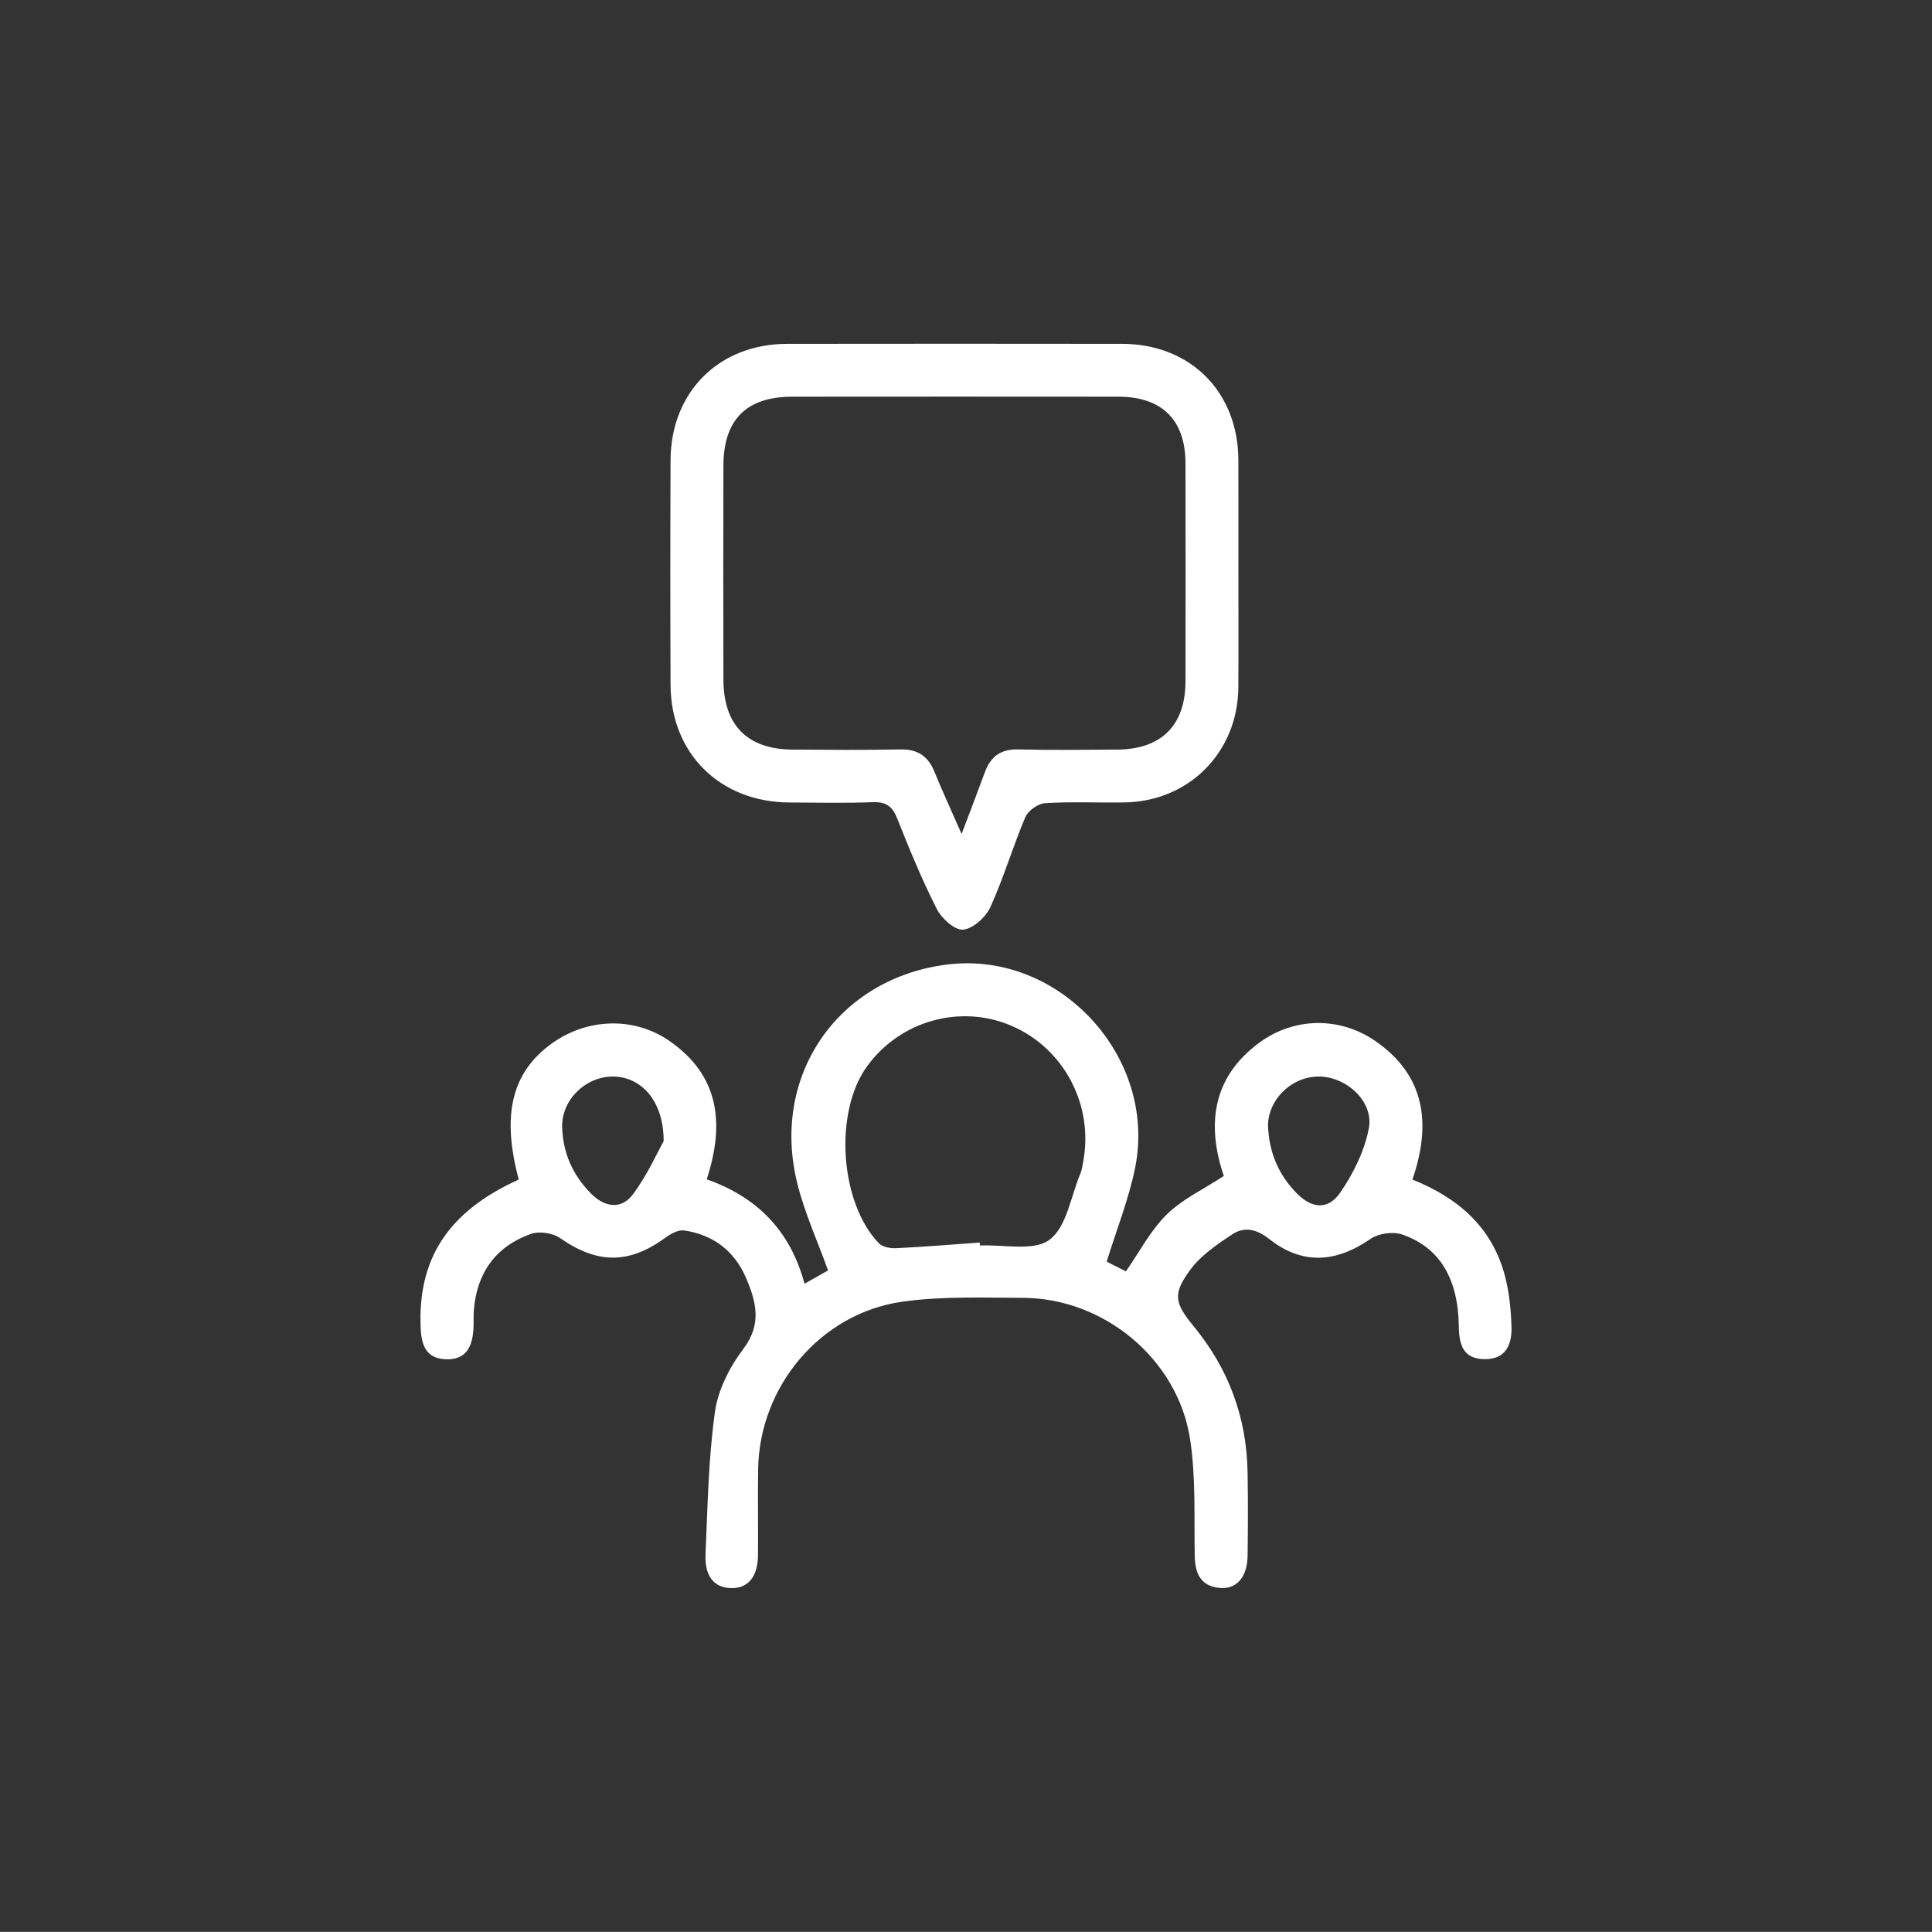 <?xml version="1.0" encoding="UTF-8" standalone="no"?>
<!-- Created with Inkscape (http://www.inkscape.org/) -->

<svg
   xmlns:dc="http://purl.org/dc/elements/1.1/"
   xmlns:cc="http://creativecommons.org/ns#"
   xmlns:rdf="http://www.w3.org/1999/02/22-rdf-syntax-ns#"
   xmlns:svg="http://www.w3.org/2000/svg"
   xmlns="http://www.w3.org/2000/svg"
   xmlns:sodipodi="http://sodipodi.sourceforge.net/DTD/sodipodi-0.dtd"
   xmlns:inkscape="http://www.inkscape.org/namespaces/inkscape"
   id="svg2"
   version="1.1"
   inkscape:version="0.91 r13725"
   xml:space="preserve"
   width="405.82"
   height="405.788"
   viewBox="0 0 405.82 405.788"
   sodipodi:docname="1.svg"><rect x="0" y="0" width="405.82" height="405.788" fill="#333333" stroke="none"/><defs
     id="defs6"><clipPath
       clipPathUnits="userSpaceOnUse"
       id="clipPath16"><path
         d="m 0,324.63 324.656,0 L 324.656,0 0,0 0,324.63 Z"
         id="path18"
         inkscape:connector-curvature="0" /></clipPath></defs><sodipodi:namedview
     pagecolor="#ffffff"
     bordercolor="#666666"
     borderopacity="1"
     objecttolerance="10"
     gridtolerance="10"
     guidetolerance="10"
     inkscape:pageopacity="0"
     inkscape:pageshadow="2"
     inkscape:window-width="1920"
     inkscape:window-height="1057"
     id="namedview4"
     showgrid="false"
     inkscape:zoom="0.58158518"
     inkscape:cx="202.91"
     inkscape:cy="202.89375"
     inkscape:window-x="-8"
     inkscape:window-y="-8"
     inkscape:window-maximized="1"
     inkscape:current-layer="g10" /><g
     id="g10"
     inkscape:groupmode="layer"
     inkscape:label="Vector Smart Object4"
     transform="matrix(1.25,0,0,-1.25,0,405.788)"><g
       id="g12"><g
         id="g14"
         clip-path="url(#clipPath16)"><g
           id="g20"
           transform="translate(213.075,135.553)"><path
             d="m 0,0 c 0.161,-4.668 1.838,-8.428 4.884,-11.498 2.516,-2.537 5.223,-2.772 7.246,0.158 2.217,3.213 4.099,7.016 4.817,10.811 C 17.803,3.99 13.146,8.199 8.486,8.174 3.92,8.148 0.072,4.311 0,0 m -101.55,-2.688 c 0,6.948 -3.923,10.905 -8.63,10.862 -4.536,-0.043 -8.548,-3.94 -8.428,-8.506 0.112,-4.326 1.804,-8.106 4.882,-11.191 2.298,-2.305 5.089,-2.688 7.025,-0.081 2.403,3.239 4.081,7.014 5.151,8.916 m 53.108,-17.035 c 0.008,-0.164 0.018,-0.33 0.027,-0.496 3.992,0.194 9.027,-1.017 11.693,0.961 2.885,2.143 3.576,7.254 5.179,11.09 0.281,0.672 0.38,1.428 0.512,2.154 1.724,9.477 -3.286,18.926 -12.027,22.698 -8.623,3.72 -18.783,0.873 -24.343,-6.827 -5.548,-7.681 -4.571,-22.892 2.027,-29.714 0.617,-0.637 1.957,-0.86 2.939,-0.811 4.668,0.227 9.329,0.615 13.993,0.945 m -77.462,10.586 c -2.918,10.908 -1.166,18.014 5.528,22.848 5.916,4.269 13.784,4.594 19.78,0.455 8.404,-5.803 9.331,-13.898 6.282,-23.258 8.365,-2.967 14.013,-8.521 16.432,-17.547 1.475,0.832 2.804,1.582 3.955,2.231 -1.793,4.99 -3.947,9.695 -5.173,14.631 -4.528,18.226 6.965,34.66 25.465,36.806 18.637,2.162 35.034,-15.574 31.311,-34.158 -1.054,-5.258 -3.093,-10.32 -4.782,-15.801 0.732,-0.369 2.002,-1.011 3.229,-1.631 2.308,3.305 4.137,6.885 6.859,9.553 2.646,2.592 6.207,4.252 9.595,6.471 -2.846,8.42 -2.088,16.457 5.95,22.394 5.797,4.284 13.469,4.428 19.446,0.331 8.533,-5.848 9.484,-14.057 6.293,-23.325 7.668,-3.064 13.289,-7.955 15.481,-15.925 0.774,-2.817 1.072,-5.817 1.172,-8.749 0.098,-2.925 -0.853,-5.525 -4.493,-5.505 -3.63,0.019 -4.318,2.418 -4.359,5.511 -0.107,8.078 -3.265,13.338 -9.611,15.461 -1.519,0.508 -3.898,0.149 -5.225,-0.765 -5.875,-4.047 -11.485,-4.379 -17.022,-0.018 -2.195,1.731 -4.244,2.115 -6.33,0.717 -2.496,-1.674 -5.148,-3.469 -6.896,-5.83 -3.057,-4.135 -2.707,-5.614 0.558,-9.588 5.845,-7.119 8.874,-15.285 9.03,-24.488 0.079,-4.692 0.069,-9.387 0,-14.079 -0.05,-3.535 -1.858,-5.63 -4.675,-5.369 -3.223,0.301 -4.156,2.436 -4.208,5.432 -0.114,6.527 0.204,13.146 -0.778,19.557 -2.062,13.474 -14.475,23.718 -28.1,23.761 -6.772,0.02 -13.636,0.301 -20.298,-0.652 -13.753,-1.967 -23.971,-14.244 -24.189,-28.131 -0.075,-4.814 0.021,-9.633 -0.024,-14.449 -0.033,-3.639 -1.668,-5.592 -4.5,-5.545 -2.837,0.049 -4.482,1.955 -4.318,5.678 0.35,7.978 0.483,16.008 1.577,23.896 0.516,3.727 2.482,7.598 4.792,10.645 3.177,4.193 2.115,8.008 0.414,11.961 -1.937,4.496 -5.521,7.218 -10.381,7.922 -0.983,0.142 -2.261,-0.573 -3.159,-1.227 -6.151,-4.484 -11.439,-4.404 -17.685,-0.053 -1.237,0.864 -3.507,1.201 -4.913,0.698 -5.889,-2.106 -9.072,-6.526 -9.576,-12.793 -0.089,-1.106 10e-4,-2.225 -0.079,-3.332 -0.209,-2.909 -1.273,-5.088 -4.68,-4.934 -3.193,0.142 -4.022,2.262 -4.164,5.035 -0.6,11.768 4.574,19.785 16.469,25.158"
             style="fill:#fff;fill-opacity:1;fill-rule:evenodd;stroke:none"
             id="path22"
             inkscape:connector-curvature="0" /></g><g
           id="g24"
           transform="translate(161.591,184.492)"><path
             d="m 0,0 c 1.521,4.027 2.743,7.182 3.901,10.357 0.957,2.627 2.649,3.914 5.573,3.848 5.555,-0.131 11.116,-0.066 16.674,-0.029 7.425,0.049 11.458,4.074 11.472,11.459 0.022,12.228 0.024,24.459 -0.002,36.687 -0.014,7.231 -3.96,11.147 -11.231,11.155 -18.283,0.017 -36.565,0.017 -54.847,0 -7.707,-0.008 -11.549,-3.854 -11.568,-11.602 -0.031,-11.982 -0.032,-23.963 10e-4,-35.945 0.02,-7.662 4.021,-11.703 11.604,-11.754 6.052,-0.039 12.107,-0.092 18.157,0.027 2.873,0.055 4.622,-1.119 5.687,-3.728 C -3.252,7.223 -1.772,4.035 0,0 m 46.511,43.918 c 0,-6.42 0.033,-12.84 -0.008,-19.26 C 46.435,13.754 38.223,5.451 27.347,5.297 22.903,5.232 18.447,5.451 14.021,5.174 12.839,5.1 11.167,3.912 10.704,2.82 8.597,-2.156 7.068,-7.387 4.831,-12.297 4.059,-13.992 1.917,-15.926 0.246,-16.08 c -1.392,-0.129 -3.609,1.881 -4.417,3.473 -2.502,4.927 -4.606,10.068 -6.653,15.211 -0.807,2.025 -1.855,2.816 -4.072,2.734 -4.685,-0.172 -9.38,-0.07 -14.072,-0.049 -11.601,0.053 -19.895,8.227 -19.942,19.744 -0.051,12.594 -0.051,25.186 0,37.778 0.047,11.464 8.143,19.533 19.578,19.546 18.765,0.026 37.53,0.024 56.295,0 11.48,-0.013 19.509,-8.062 19.544,-19.55 0.019,-6.297 0.004,-12.594 0.004,-18.889"
             style="fill:#fff;fill-opacity:1;fill-rule:evenodd;stroke:none"
             id="path26"
             inkscape:connector-curvature="0" /></g><g
           id="g28"
           transform="translate(254.282,37.596)"><path
             d="m 0,0 c -2.724,-1.964 -6.173,-3.08 -11.329,-6.89 -44.464,-30.411 -113.883,-31.548 -161.119,-0.274 -9.107,4.783 -9.815,6.162 -11.374,7.356 -39.445,30.189 -61.095,69.869 -62.878,119.796 -1.567,43.874 13.359,81.847 43.868,112.96 32.812,33.463 73.256,48.955 120.351,46.504 67.578,-3.517 127.562,-53.6 142.419,-122.828 C 72.415,98.487 48.301,34.829 0,0 m -88.36,286.997 c -91.634,1.907 -165.619,-70.88 -165.921,-162.128 -0.294,-88.608 72.153,-161.566 160.199,-162.456 C -3.758,-38.499 69.664,33.945 70.374,124.68 70.165,212.246 0.947,285.139 -88.36,286.997"
             style="fill:#373535;fill-opacity:0;fill-rule:evenodd;stroke:none"
             id="path30"
             inkscape:connector-curvature="0" /></g></g></g></g></svg>